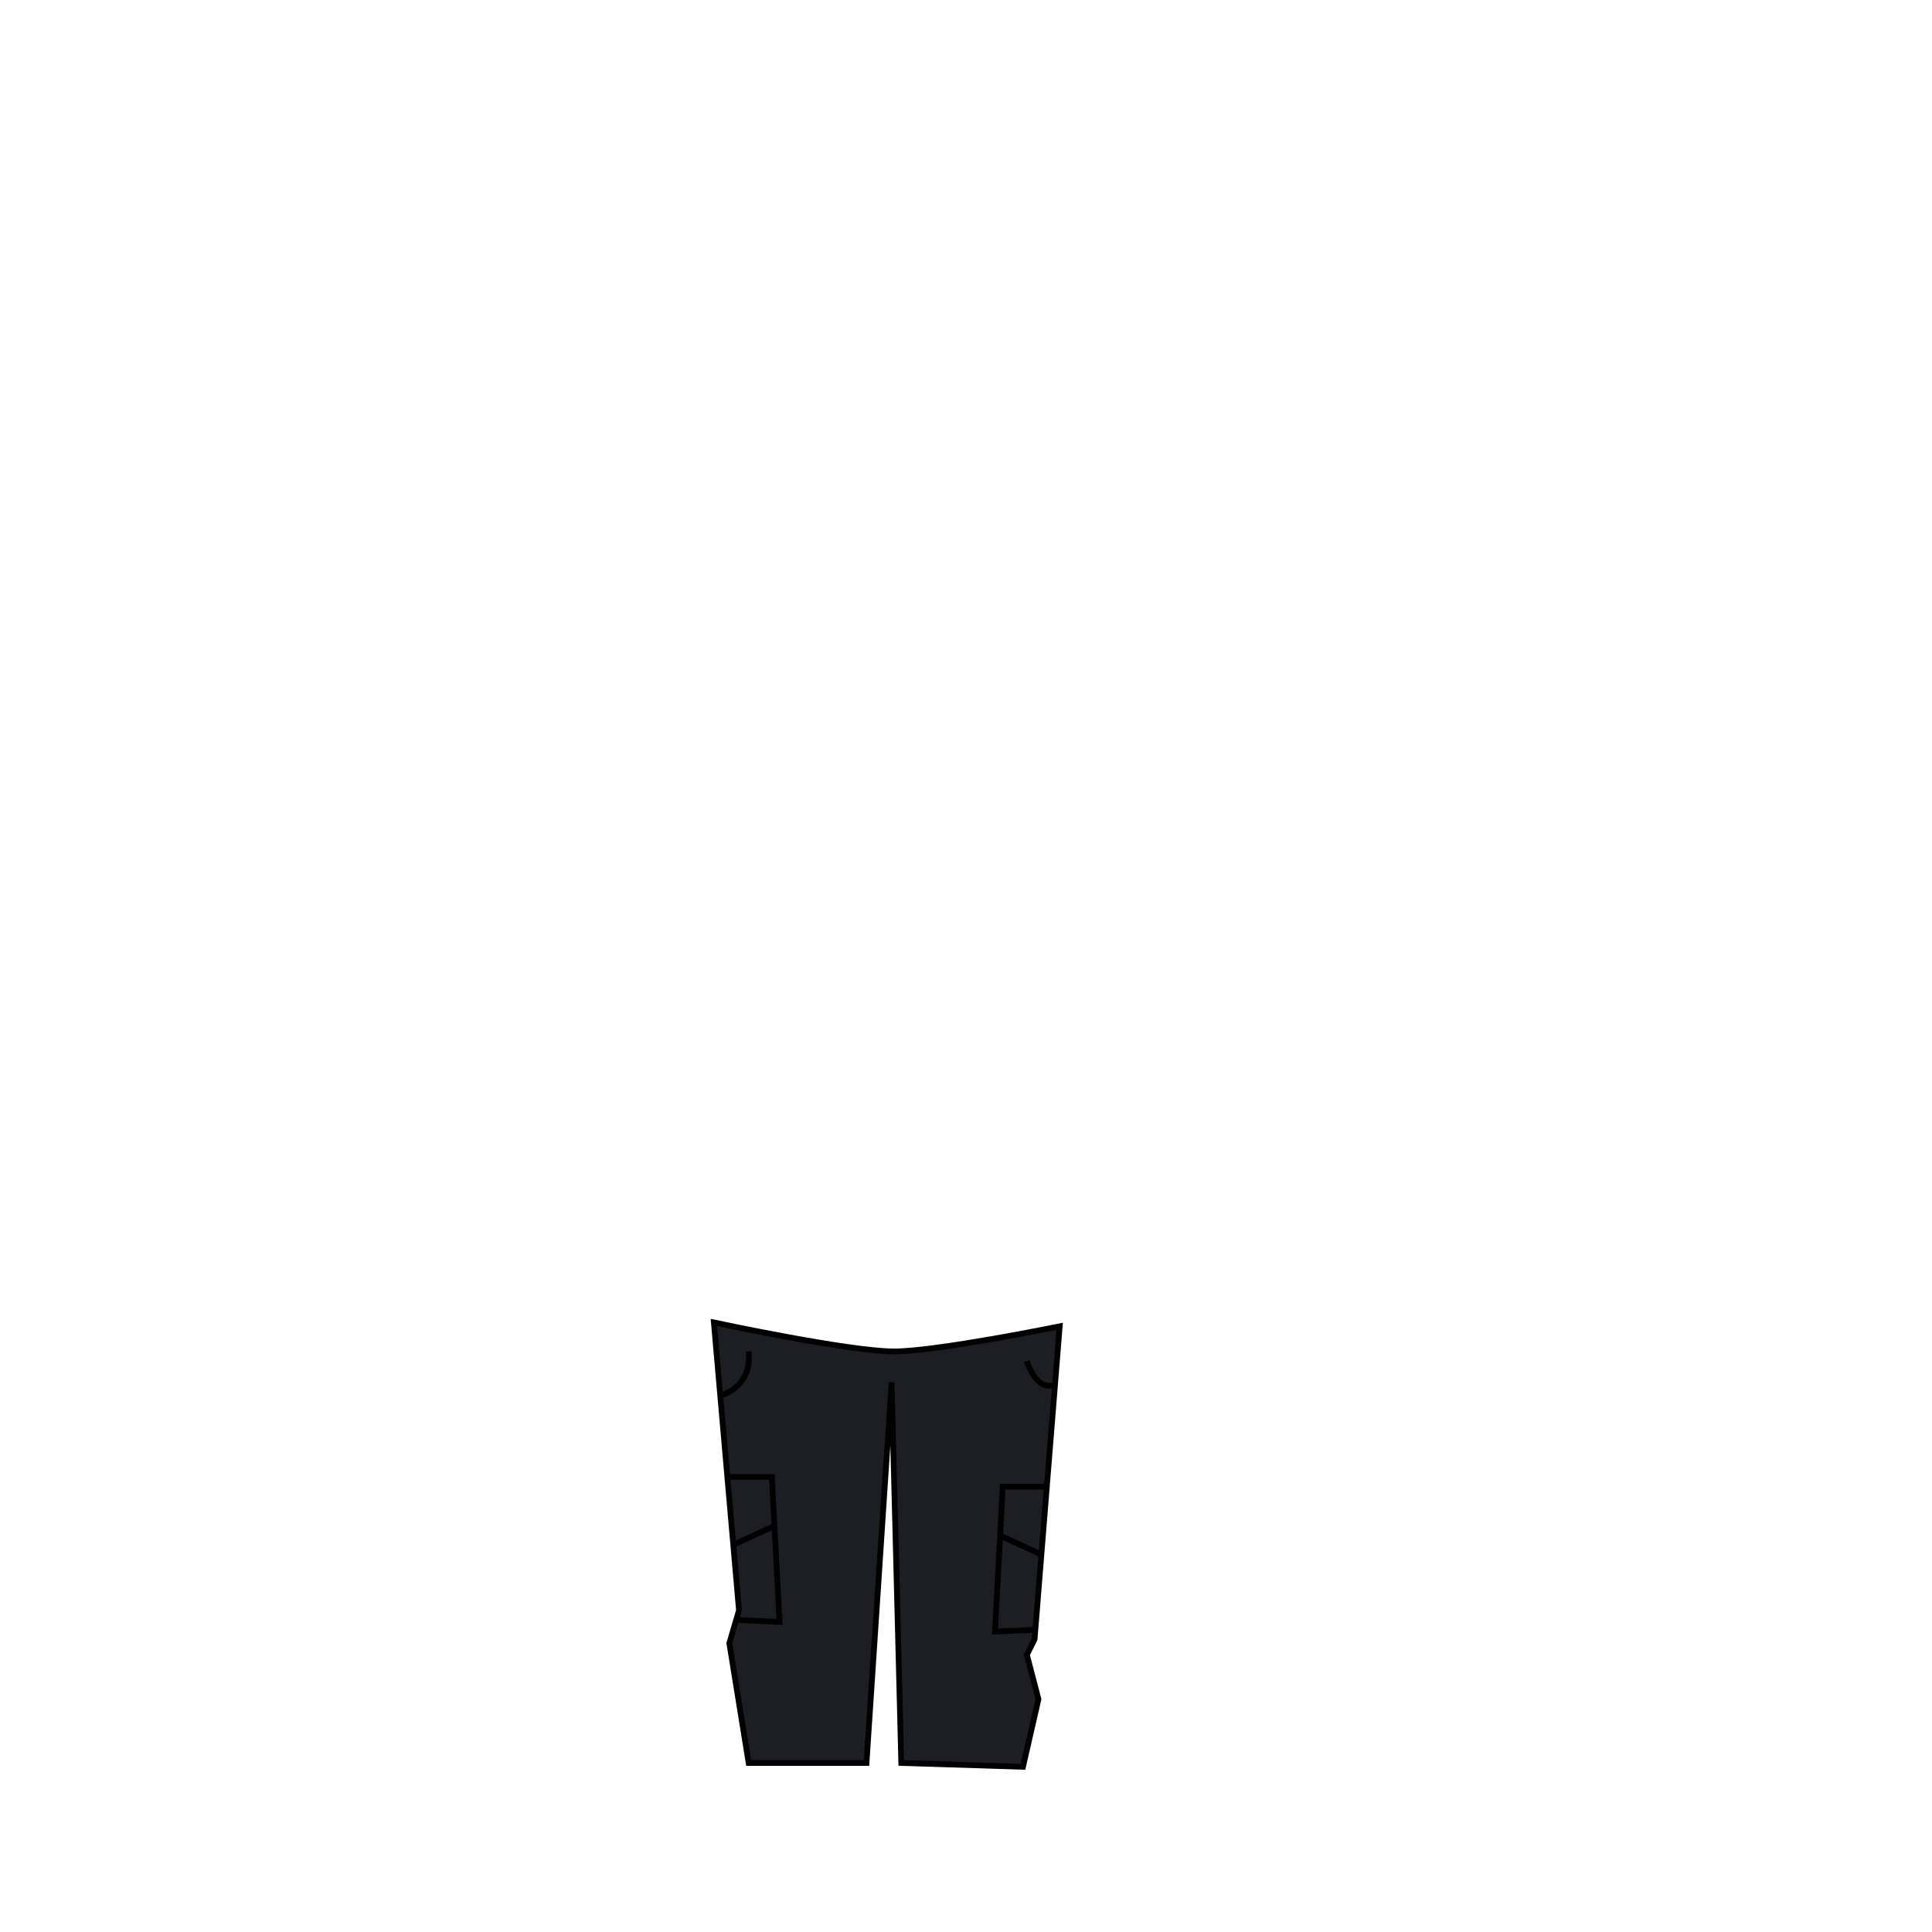 <svg id="Bottoms" xmlns="http://www.w3.org/2000/svg" viewBox="0 0 1000 1000"><defs><style>.cls-1{fill:#1c1e23;}.cls-1,.cls-2{stroke:#000;stroke-miterlimit:10;stroke-width:2.98px;}.cls-2{fill:none;}</style></defs><g id="Black_Cargo" data-name="Black Cargo"><path class="cls-1" d="M548.5,686.5l-13,162-4,8,6,23-8,35-63-2-5-197-13,197h-61l-10-62,5-17-13-149s69.45,14.88,93,15C484.24,699.61,548.5,686.5,548.5,686.5Z"/><path class="cls-1" d="M372.5,722.5s17-4,15-23"/><path class="cls-1" d="M531.5,704.5s4.67,16.24,14.83,12.12"/><polyline class="cls-2" points="376.5 764.5 399.5 764.5 403.5 839.5 381.76 838.52"/><line class="cls-2" x1="379.86" y1="799.48" x2="401.5" y2="789.5"/><polyline class="cls-2" points="542 769.5 519 769.5 515 844.5 536.74 843.52"/><line class="cls-2" x1="538.64" y1="804.48" x2="517" y2="794.5"/></g></svg>